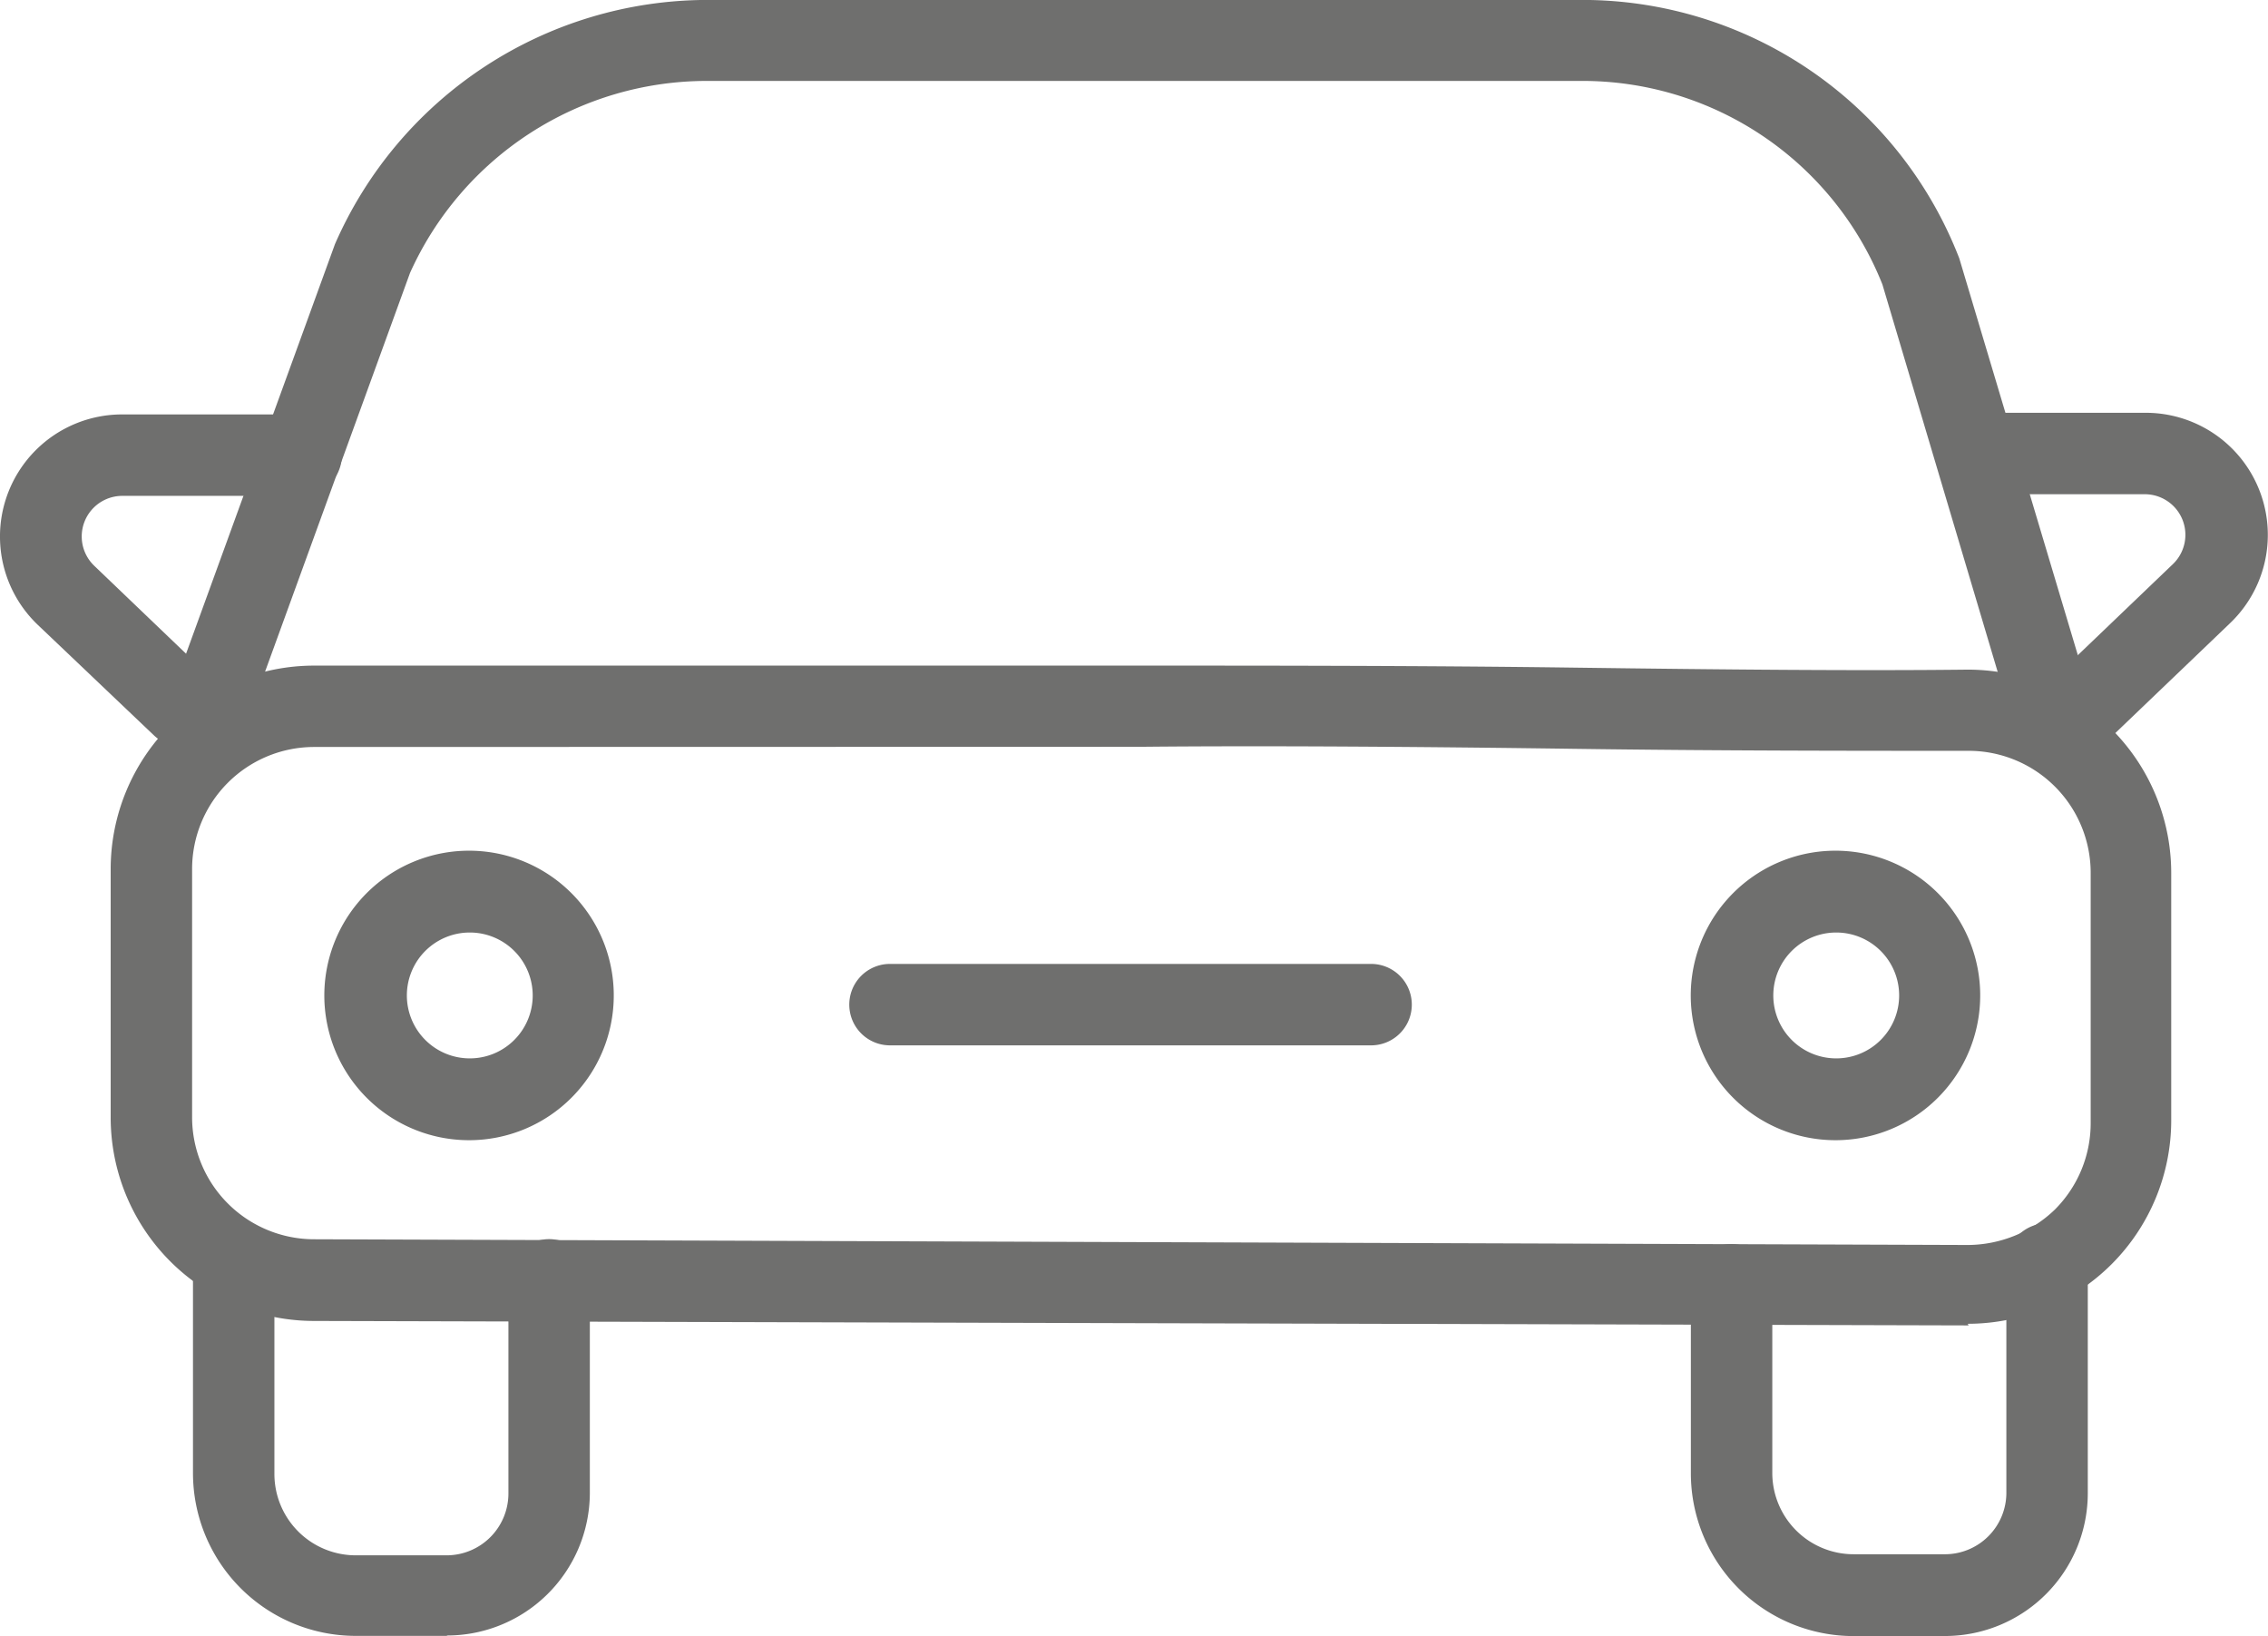<svg id="noun-car-4414889" xmlns="http://www.w3.org/2000/svg" width="36.044" height="25.995" viewBox="0 0 36.044 25.995">
  <path id="Path_19145" data-name="Path 19145" d="M153.517,254.609l-26.293-.071a3.233,3.233,0,0,1-3.234-3.234v-3.945a3.234,3.234,0,0,1,3.234-3.234H140.36c1.992,0,4.476,0,6.875.032s4.528.052,6.268.032a3.233,3.233,0,0,1,3.234,3.234v3.926a3.234,3.234,0,0,1-3.234,3.234Zm-26.293-9.191a1.94,1.94,0,0,0-1.94,1.94V251.3a1.94,1.94,0,0,0,1.94,1.94l26.286.091h0a2.007,2.007,0,0,0,1.378-.563,1.941,1.941,0,0,0,.569-1.378v-3.971a1.94,1.94,0,0,0-1.94-1.94c-1.779,0-3.965,0-6.287-.032s-4.87-.052-6.856-.032Z" transform="translate(-122.231 -233.549)" fill="#6f6f6e"/>
  <path id="Path_19146" data-name="Path 19146" d="M137.328,112.925a.648.648,0,0,1-.608-.867l2.587-7.115a6.468,6.468,0,0,1,5.912-3.881H159.1a6.423,6.423,0,0,1,6.022,4.107l2.07,6.927a.649.649,0,0,1-1.242.375l-2.05-6.888a5.129,5.129,0,0,0-4.8-3.234h-13.88A5.174,5.174,0,0,0,140.5,105.4l-2.587,7.115a.647.647,0,0,1-.588.414Z" transform="translate(-133.984 -101.063)" fill="#6f6f6e"/>
  <path id="Path_19147" data-name="Path 19147" d="M145.7,373.8h-1.449a2.587,2.587,0,0,1-2.587-2.587v-3.066a.647.647,0,0,1,1.294,0v3.079a1.293,1.293,0,0,0,1.294,1.294H145.7a.983.983,0,0,0,.977-.977v-3.4a.647.647,0,0,1,1.294,0v3.4a2.271,2.271,0,0,1-2.27,2.251Z" transform="translate(-138.597 -347.807)" fill="#6f6f6e"/>
  <path id="Path_19148" data-name="Path 19148" d="M467.8,370.562h-1.468a2.587,2.587,0,0,1-2.587-2.587V364.98a.647.647,0,1,1,1.294,0v2.988a1.293,1.293,0,0,0,1.294,1.294h1.449a.977.977,0,0,0,.977-.977V364.65a.647.647,0,0,1,1.294,0v3.641a2.27,2.27,0,0,1-2.251,2.27Z" transform="translate(-436.873 -344.566)" fill="#6f6f6e"/>
  <path id="Path_19149" data-name="Path 19149" d="M172.4,288.617a2.3,2.3,0,1,1,1.62-.679,2.3,2.3,0,0,1-1.62.679Zm0-3.3a1,1,0,1,0,1,1,1,1,0,0,0-1-1Z" transform="translate(-164.934 -270.5)" fill="#6f6f6e"/>
  <path id="Path_19150" data-name="Path 19150" d="M466.14,288.617a2.3,2.3,0,1,1,1.62-.679,2.3,2.3,0,0,1-1.62.679Zm0-3.3a1,1,0,1,0,1,1,1,1,0,0,0-1-1Z" transform="translate(-436.958 -270.5)" fill="#6f6f6e"/>
  <path id="Path_19151" data-name="Path 19151" d="M291.092,309.554h-7.646a.647.647,0,0,1,0-1.294h7.646a.647.647,0,1,1,0,1.294Z" transform="translate(-269.302 -292.944)" fill="#6f6f6e"/>
  <path id="Path_19152" data-name="Path 19152" d="M103.089,195.416a.647.647,0,0,1-.446-.181l-1.843-1.753a1.94,1.94,0,0,1,1.345-3.344h2.84a.647.647,0,0,1,0,1.294h-2.84a.645.645,0,0,0-.446,1.113l1.837,1.759h0a.657.657,0,0,1-.446,1.113Z" transform="translate(-100.199 -183.553)" fill="#6f6f6e"/>
  <path id="Path_19153" data-name="Path 19153" d="M518.639,195.069a.647.647,0,0,1-.453-1.113l1.837-1.759a.645.645,0,0,0-.446-1.112h-2.684a.647.647,0,0,1,0-1.294h2.7a1.94,1.94,0,0,1,1.339,3.344l-1.837,1.759a.647.647,0,0,1-.459.175Z" transform="translate(-485.492 -183.232)" fill="#6f6f6e"/>
</svg>
